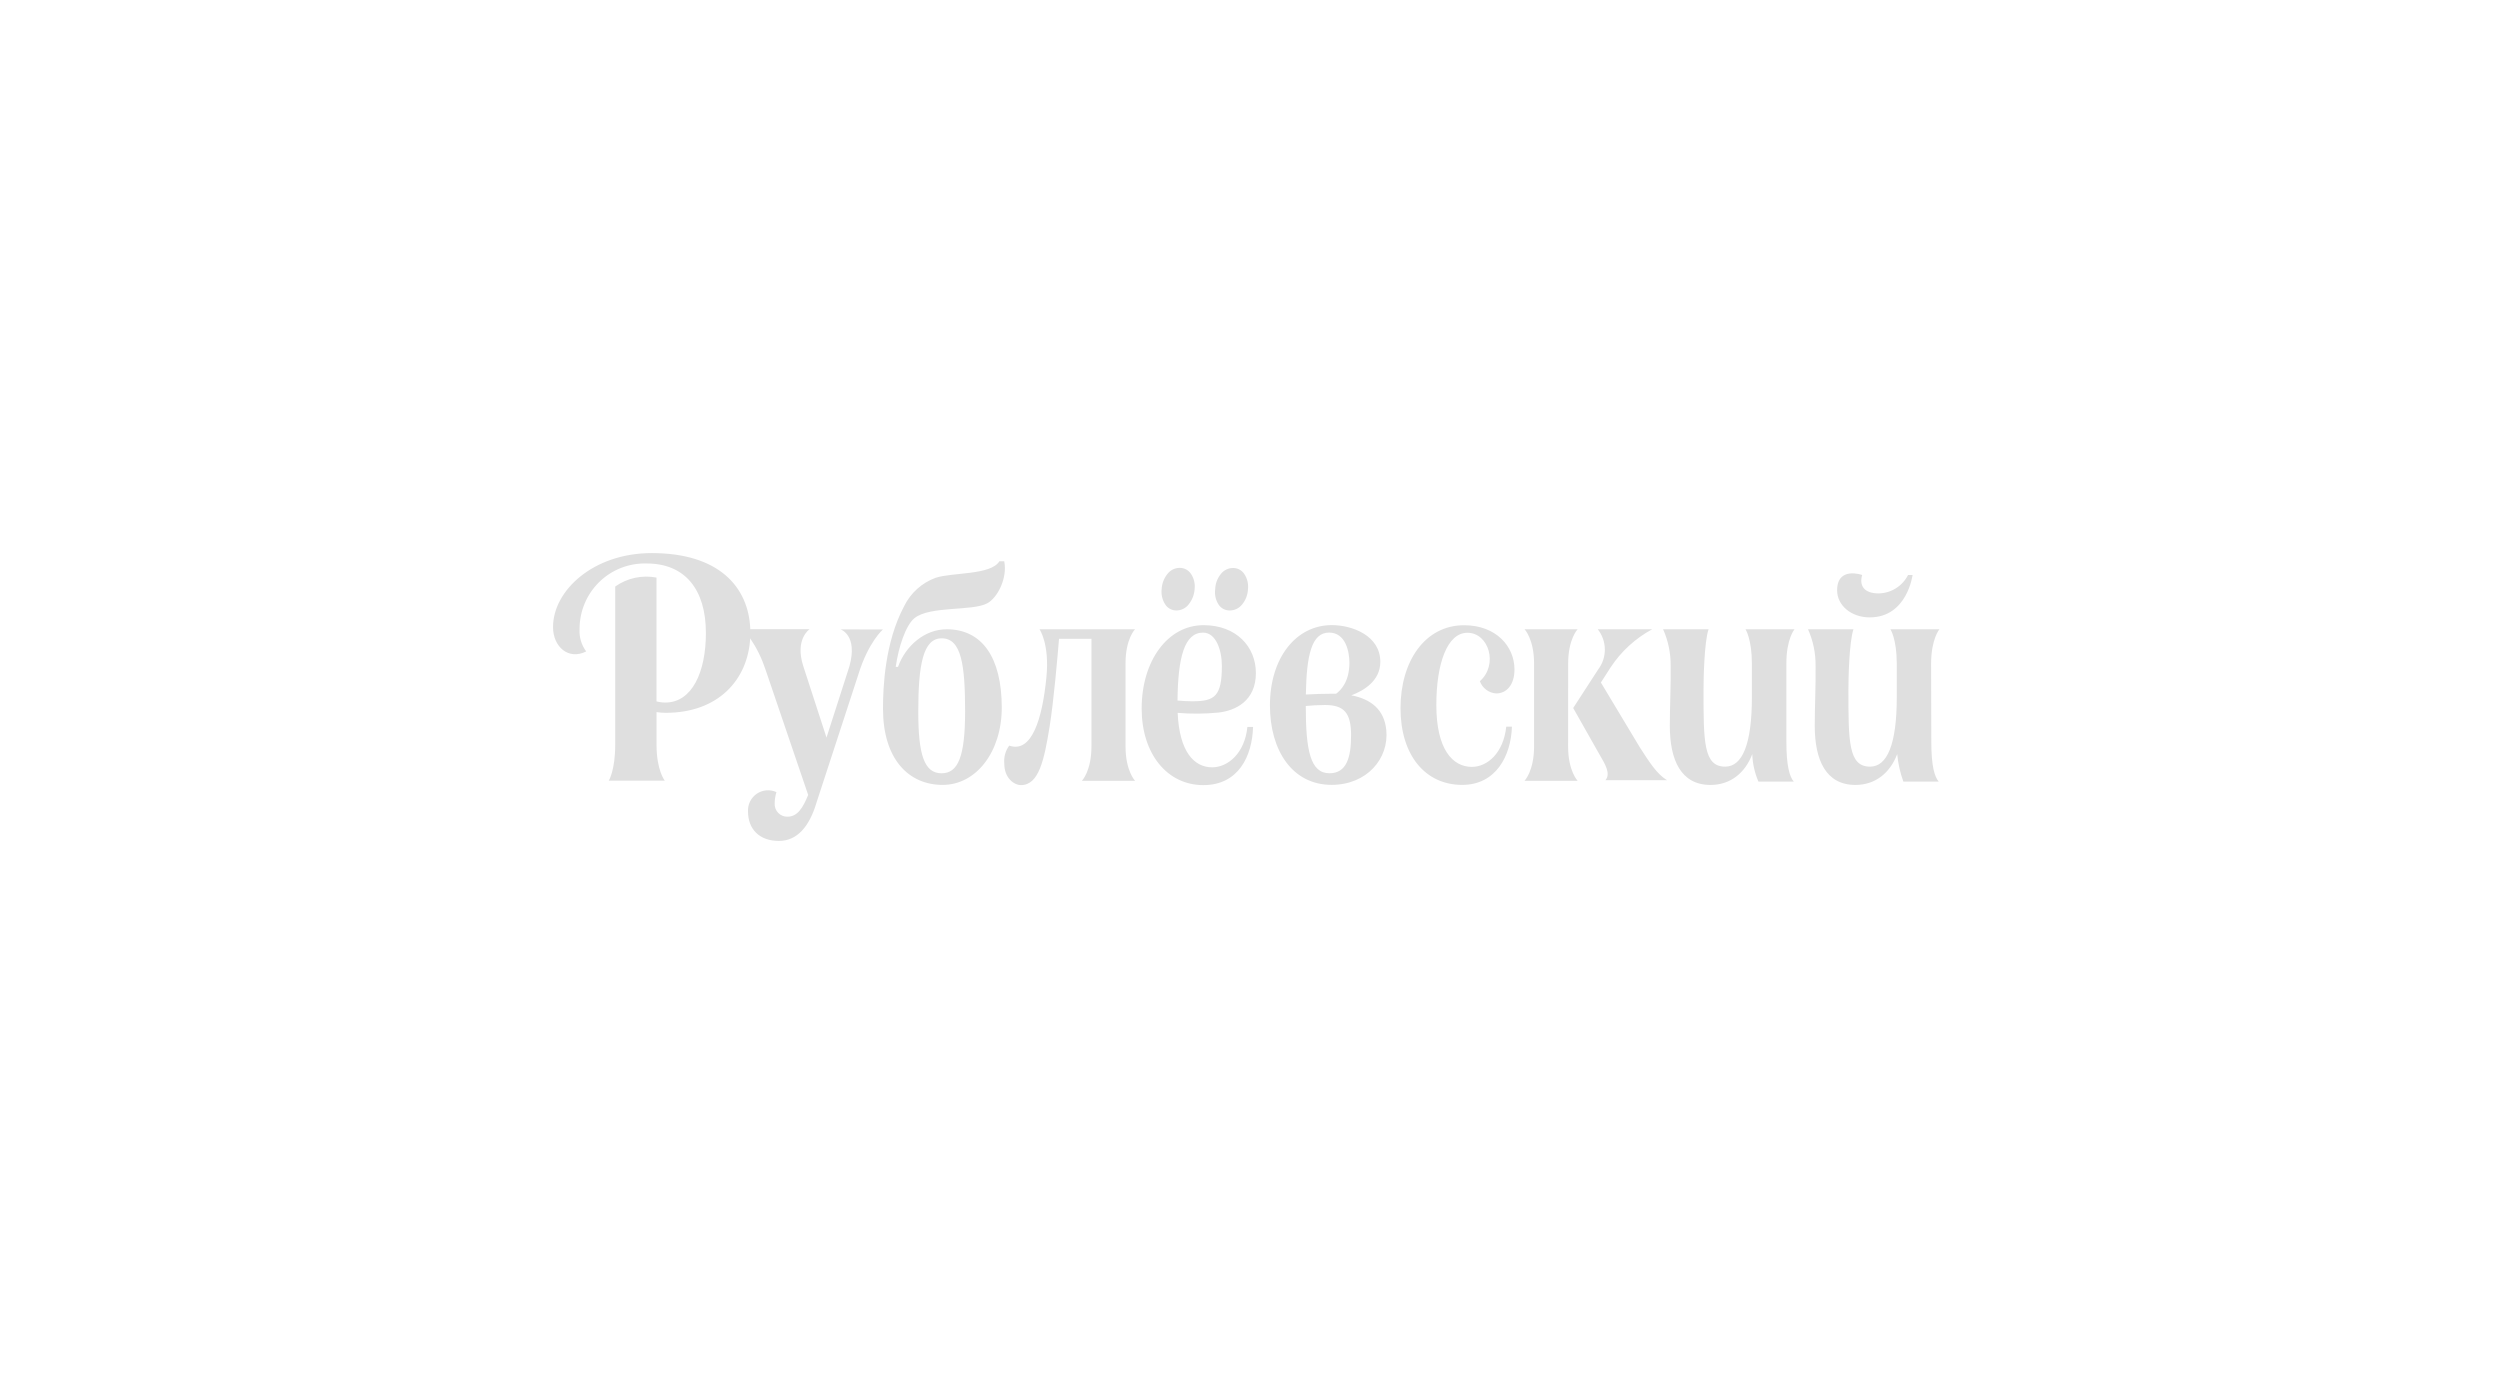 <svg width="330" height="184" viewBox="0 0 330 184" fill="none" xmlns="http://www.w3.org/2000/svg">
<g clip-path="url(#clip0_183_1119)">
<path d="M193.698 83.525C191.032 83.525 189.597 87.594 189.597 93.058C189.597 98.933 191.755 101.228 194.283 101.228C196.345 101.228 198.461 99.387 198.825 95.917H199.574C199.454 99.764 197.469 103.606 193.008 103.606C188.153 103.606 184.868 99.713 184.868 93.486C184.868 87.259 188.115 82.531 193.261 82.531C197.486 82.531 199.911 85.325 199.911 88.374C199.911 90.428 198.84 91.535 197.506 91.535C197.027 91.507 196.567 91.339 196.182 91.051C195.797 90.763 195.505 90.369 195.342 89.917C197.801 87.759 196.536 83.525 193.698 83.525ZM182.986 96.321C183.383 100.148 180.408 103.602 175.772 103.602C170.624 103.602 167.632 99.112 167.632 93.106C167.632 86.844 171.071 82.514 175.801 82.514C178.467 82.514 182.202 83.886 182.202 87.362C182.202 89.873 180.027 91.163 178.376 91.784C180.969 92.277 182.712 93.666 182.984 96.319L182.986 96.321ZM172.376 91.675C173.429 91.617 174.688 91.57 175.906 91.57H176.369C176.966 91.139 178.123 89.989 178.123 87.482C178.123 86.091 177.66 83.5 175.436 83.5C173.128 83.509 172.466 86.466 172.373 91.676L172.376 91.675ZM178.345 97.082C178.345 94.073 177.408 93.061 174.882 93.061C173.987 93.061 173.124 93.119 172.363 93.191C172.363 99.047 172.96 102.071 175.494 102.071C177.768 102.071 178.341 99.94 178.341 97.086L178.345 97.082ZM206.996 87.587C207.001 84.34 208.247 83.06 208.247 83.06H201.239C201.239 83.06 202.498 84.347 202.498 87.593V98.531C202.498 101.778 201.239 103.064 201.239 103.064H208.247C208.247 103.064 206.99 101.776 206.99 98.531L206.996 87.587ZM216.444 98.629L211.317 90.093L212.6 88.096C213.987 85.987 215.875 84.257 218.094 83.06H210.9C211.498 83.812 211.828 84.743 211.839 85.704C211.85 86.666 211.54 87.604 210.959 88.369L207.661 93.458L211.191 99.695C211.851 100.832 212.66 102.134 211.913 102.989H220.049C218.692 102.158 217.72 100.605 216.445 98.632L216.444 98.629ZM149.818 83.062H137.216C137.216 83.062 138.561 84.981 138.128 89.376C137.589 94.898 136.194 99.463 133.216 98.421C132.714 99.106 132.483 99.953 132.566 100.799C132.566 102.751 133.903 103.634 134.768 103.634C137.132 103.634 137.839 100.31 138.55 95.903C139.089 92.544 139.585 86.846 139.791 84.326H144.072V98.532C144.072 101.779 142.813 103.064 142.813 103.064H149.83C149.83 103.064 148.571 101.777 148.571 98.532V87.59C148.558 84.344 149.821 83.064 149.821 83.064L149.818 83.062ZM155.284 80.582C155.599 80.581 155.911 80.507 156.193 80.366C156.476 80.225 156.722 80.02 156.913 79.768C157.374 79.19 157.646 78.483 157.692 77.744C157.772 77.044 157.601 76.338 157.211 75.753C157.048 75.506 156.827 75.303 156.566 75.164C156.305 75.025 156.014 74.954 155.718 74.957C155.41 74.957 155.106 75.027 154.829 75.163C154.552 75.298 154.309 75.495 154.118 75.738C153.653 76.309 153.38 77.013 153.339 77.748C153.254 78.456 153.417 79.172 153.802 79.772C153.959 80.022 154.177 80.227 154.436 80.368C154.694 80.51 154.985 80.583 155.279 80.58L155.284 80.582ZM162.321 80.582C162.637 80.583 162.949 80.511 163.233 80.373C163.517 80.236 163.767 80.035 163.962 79.786C164.434 79.215 164.705 78.504 164.733 77.762C164.812 77.062 164.641 76.357 164.25 75.772C164.088 75.523 163.866 75.32 163.605 75.181C163.345 75.042 163.053 74.971 162.757 74.975C162.449 74.976 162.145 75.046 161.868 75.182C161.591 75.317 161.348 75.514 161.158 75.757C160.694 76.326 160.429 77.032 160.406 77.767C160.306 78.472 160.462 79.191 160.845 79.791C161.004 80.038 161.223 80.241 161.482 80.379C161.741 80.517 162.031 80.587 162.325 80.582L162.321 80.582ZM110.952 83.079C110.952 83.079 113.264 83.819 112.128 87.937L109.098 97.361L106.035 87.938C104.879 84.361 106.864 83.058 106.864 83.058H99.039C98.821 77.462 94.884 73.008 86.03 73.008C78.303 73.008 73 77.963 73 82.772C73 85.382 75.041 87.173 77.378 85.987C76.746 85.14 76.436 84.094 76.503 83.038C76.499 81.88 76.727 80.733 77.173 79.666C77.62 78.598 78.276 77.631 79.103 76.823C79.93 76.015 80.911 75.382 81.987 74.963C83.063 74.543 84.212 74.345 85.365 74.38C90.407 74.38 93.179 77.793 93.179 83.556C93.179 88.712 91.354 92.736 87.825 92.736C87.431 92.739 87.039 92.687 86.66 92.581V76.242C85.719 76.06 84.751 76.07 83.813 76.273C82.876 76.476 81.99 76.867 81.207 77.422V98.329C81.207 101.695 80.359 103.045 80.359 103.045H87.747C87.747 103.045 86.672 101.704 86.663 98.369V93.997C87.064 94.06 87.469 94.093 87.875 94.093C94.791 94.093 98.712 89.751 99.026 84.264C99.877 85.52 100.552 86.888 101.029 88.33L106.679 104.932C105.995 106.606 105.278 107.803 103.954 107.803C103.724 107.81 103.495 107.768 103.282 107.68C103.069 107.593 102.877 107.462 102.717 107.296C102.558 107.129 102.435 106.932 102.356 106.715C102.276 106.498 102.243 106.267 102.258 106.037C102.262 105.535 102.34 105.037 102.49 104.559C102.077 104.369 101.622 104.288 101.169 104.325C100.716 104.362 100.281 104.515 99.904 104.769C99.527 105.024 99.221 105.371 99.017 105.778C98.812 106.185 98.715 106.638 98.735 107.093C98.735 109.489 100.276 111.003 102.812 111.003C105.201 111.003 106.834 109.148 107.787 105.914L113.295 89.054C114.611 84.76 116.541 83.093 116.541 83.093L110.952 83.079ZM155.451 94.097C155.674 99.244 157.626 101.287 160.008 101.287C162.074 101.287 164.309 99.437 164.655 95.953H165.405C165.289 99.818 163.474 103.636 158.839 103.636C154.106 103.636 150.699 99.553 150.699 93.519C150.699 87.232 154.138 82.522 158.868 82.522C163.183 82.522 165.777 85.36 165.777 88.842C165.777 92.534 163.074 93.814 160.817 94.06C159.037 94.234 157.245 94.247 155.462 94.099L155.451 94.097ZM157.455 92.567C160.353 92.567 161.287 91.882 161.287 87.903C161.287 85.832 160.516 83.505 158.801 83.505C156.359 83.505 155.487 86.722 155.432 92.473C156.104 92.53 156.829 92.572 157.468 92.572L157.455 92.567ZM246.813 81.492C251.75 81.492 252.46 75.899 252.46 75.899H251.863C251.497 76.62 250.943 77.228 250.259 77.656C249.576 78.084 248.788 78.317 247.982 78.33C245.97 78.33 245.412 77.219 245.807 75.899C245.807 75.899 242.499 74.702 242.499 77.941C242.511 79.908 244.344 81.497 246.827 81.497L246.813 81.492ZM254.905 87.58C254.917 84.347 256 83.065 256 83.065H249.536C249.536 83.065 250.374 84.351 250.374 87.597V92.046C250.374 98.279 249.099 101.197 246.852 101.197C243.99 101.197 243.99 97.903 243.99 91.08C243.99 89.634 244.082 84.775 244.655 83.065H238.66C239.335 84.582 239.675 86.227 239.657 87.888C239.696 90.347 239.547 93.245 239.547 95.804C239.547 100.322 241.011 103.612 244.919 103.612C247.525 103.612 249.485 102.049 250.431 99.537C250.546 100.778 250.819 101.999 251.243 103.17H255.908C255.356 102.523 254.932 101.116 254.932 97.898L254.905 87.58ZM236.872 83.065H230.407C230.407 83.065 231.249 84.352 231.249 87.597V92.046C231.249 98.28 229.974 101.197 227.724 101.197C224.864 101.197 224.864 97.904 224.864 91.081C224.864 89.635 224.955 84.776 225.529 83.066H219.53C220.205 84.583 220.545 86.228 220.527 87.889C220.566 90.347 220.417 93.246 220.417 95.805C220.417 100.323 221.881 103.613 225.789 103.613C228.392 103.613 230.355 102.051 231.301 99.538C231.341 100.79 231.617 102.023 232.113 103.172H236.778C236.226 102.525 235.802 101.118 235.802 97.9V87.59C235.791 84.345 236.875 83.064 236.875 83.064L236.872 83.065ZM124.954 83.065C122.041 83.065 119.526 85.26 118.538 88.029H118.236C118.6 85.406 119.558 82.54 120.702 81.604C122.743 79.945 128.36 80.705 130.324 79.632C131.643 78.928 133.01 76.339 132.559 74.09H131.92C130.777 75.937 125.727 75.534 123.495 76.272C121.685 76.937 120.2 78.275 119.349 80.009C116.794 84.802 116.555 90.718 116.555 93.551C116.555 100.162 119.907 103.607 124.429 103.607C128.85 103.607 132.233 99.259 132.233 93.388C132.223 86.772 129.636 83.062 124.942 83.062L124.954 83.065ZM124.304 102.077C121.992 102.077 121.212 99.628 121.212 93.954C121.212 87.79 121.828 84.257 124.304 84.257C126.918 84.257 127.395 87.79 127.395 93.954C127.386 99.868 126.471 102.072 124.294 102.072L124.304 102.077Z" fill="#DFDFDF"/>
</g>
<defs>
<clipPath id="clip0_183_1119">
<rect width="183" height="38" fill="white" transform="translate(73 73)"/>
</clipPath>
</defs>
</svg>
